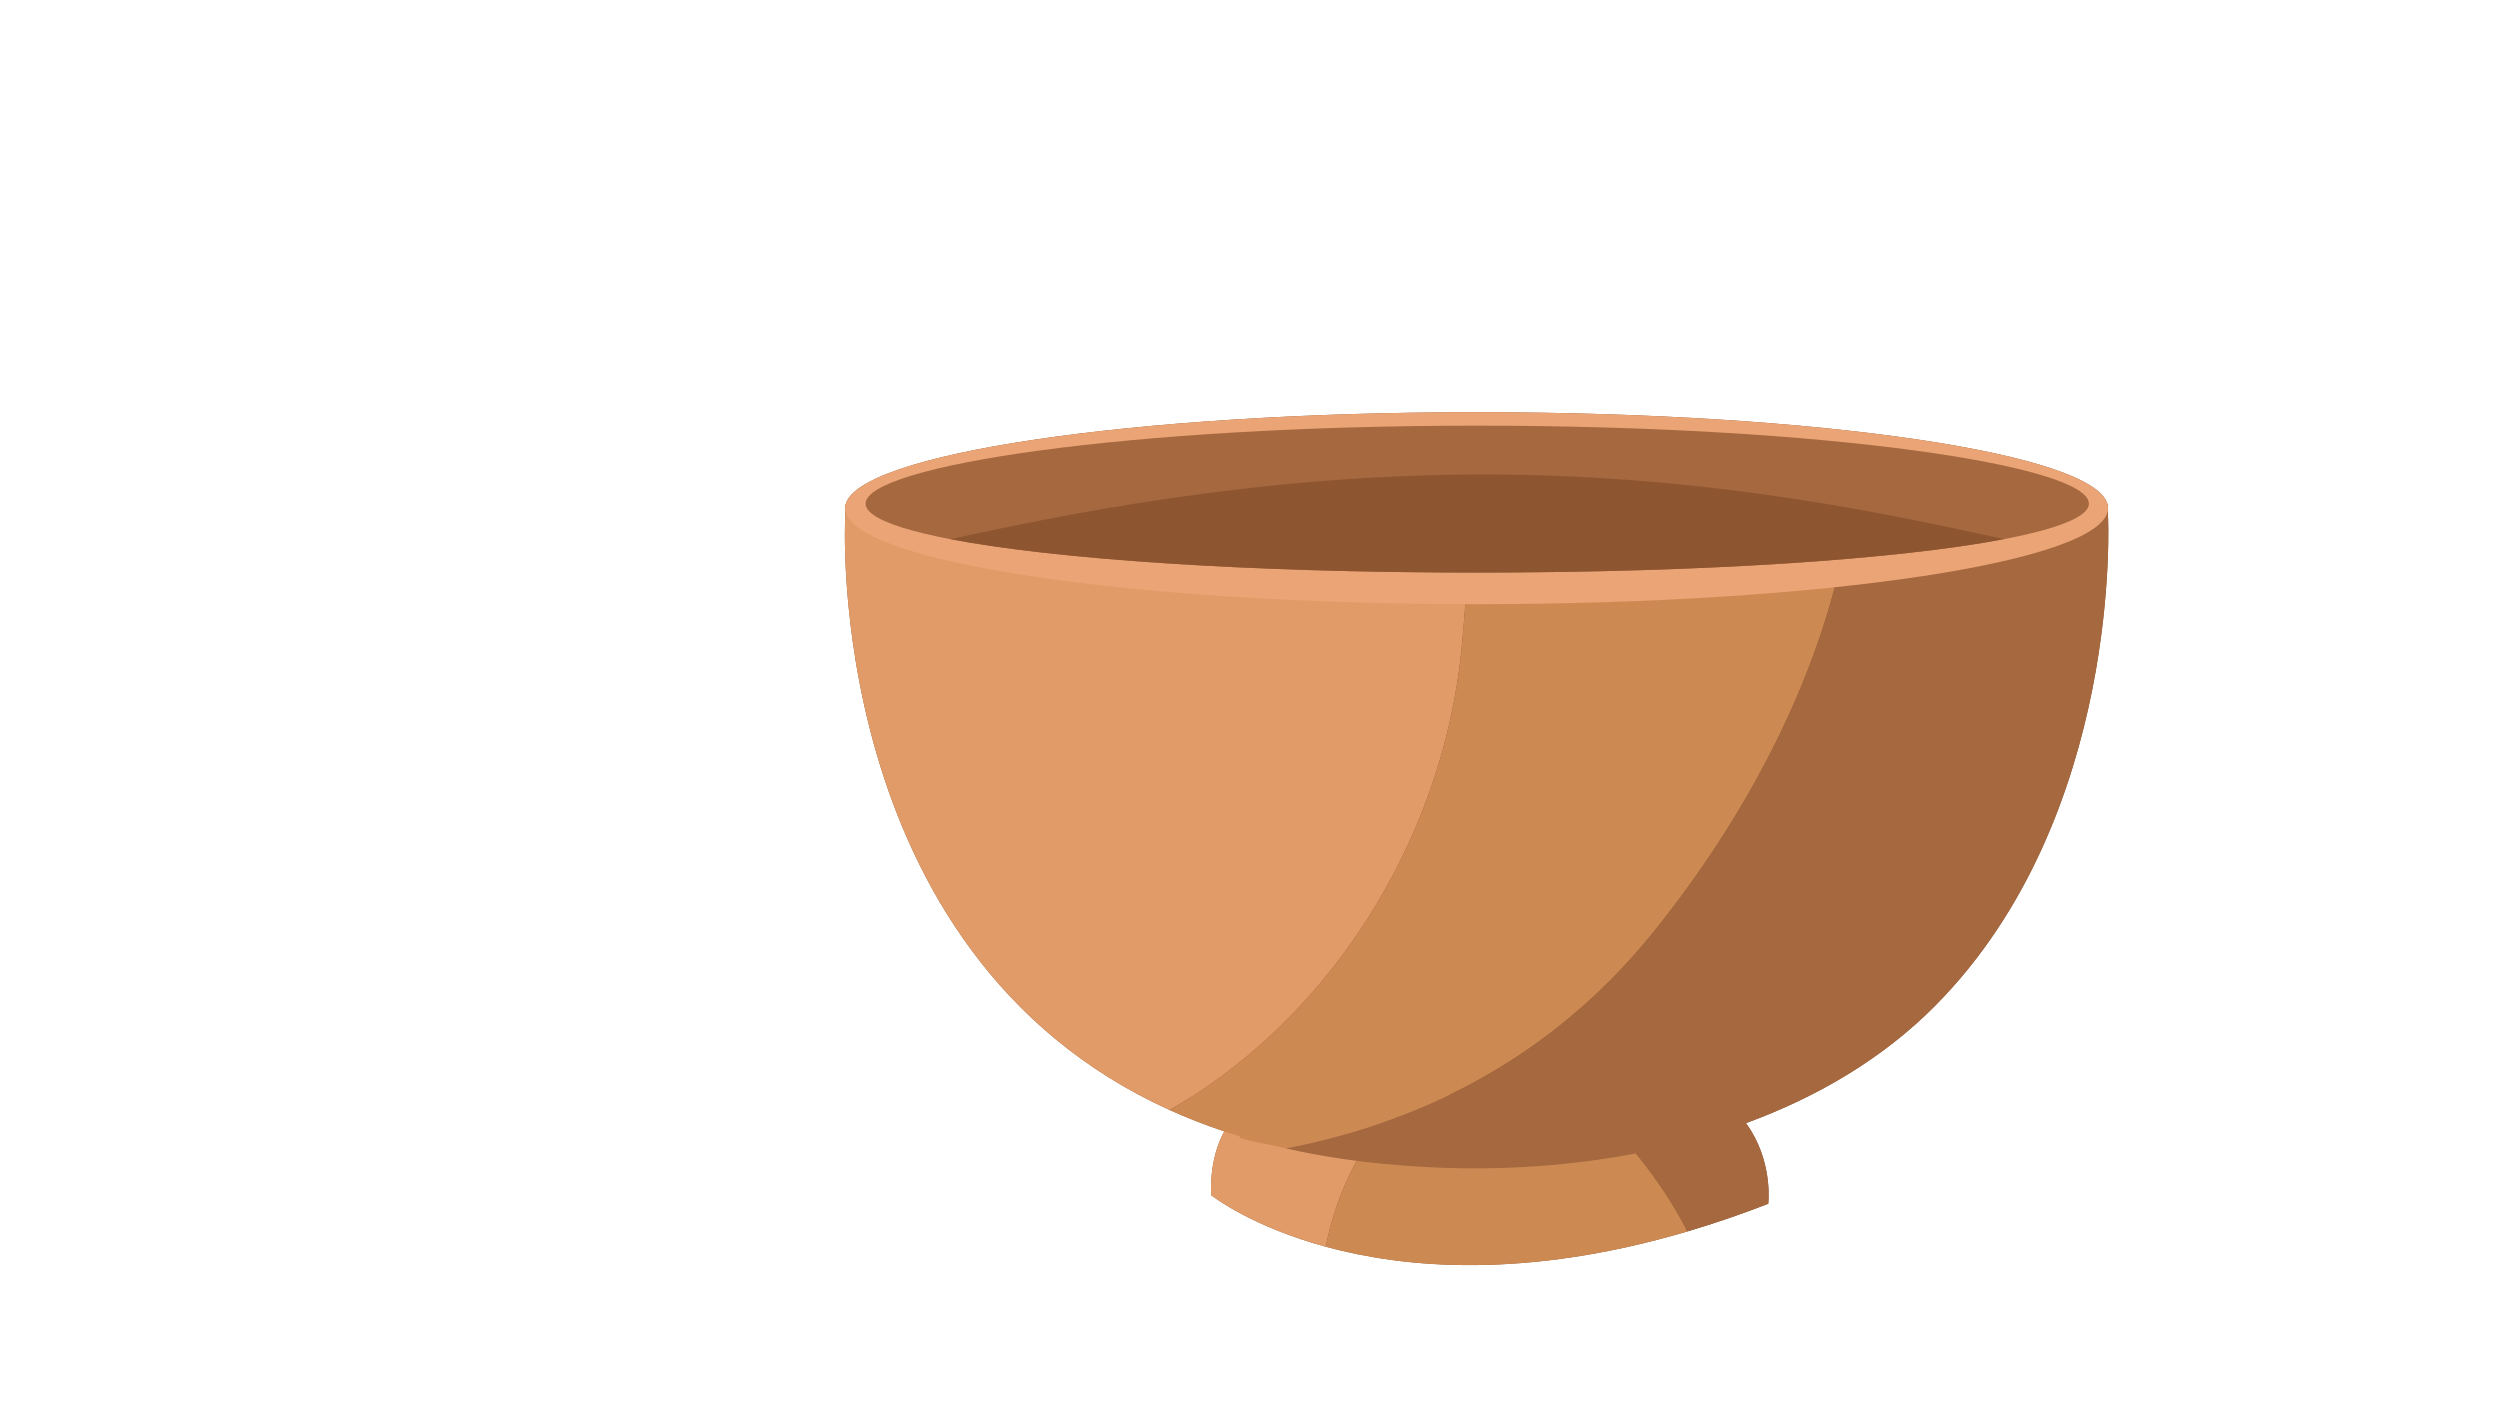 <svg xmlns="http://www.w3.org/2000/svg" xmlns:xlink="http://www.w3.org/1999/xlink" width="1920" zoomAndPan="magnify" viewBox="0 0 1440 810" height="1080" preserveAspectRatio="xMidYMid meet" version="1.2"><defs><clipPath id="34500f8ddd"><path d="M 486.621 237.418 L 1214.402 237.418 L 1214.402 728.664 L 486.621 728.664 Z M 486.621 237.418 "/></clipPath><clipPath id="2acecfb47c"><path d="M 763.371 629.652 L 972 629.652 L 972 728.664 L 763.371 728.664 Z M 763.371 629.652 "/></clipPath><clipPath id="caadeed1ca"><path d="M 740 290 L 1214.402 290 L 1214.402 673 L 740 673 Z M 740 290 "/></clipPath><clipPath id="c1fe0c4d8b"><path d="M 486.621 237.418 L 1214.402 237.418 L 1214.402 348.441 L 486.621 348.441 Z M 486.621 237.418 "/></clipPath></defs><g id="4932b767d4"><g clip-rule="nonzero" clip-path="url(#34500f8ddd)"><path style=" stroke:none;fill-rule:nonzero;fill:#8e5630;fill-opacity:1;" d="M 1214.227 297.402 L 1214.227 290.09 C 1214.227 290.453 1214.176 290.816 1214.086 291.176 C 1208.719 261.348 1048.008 237.418 850.527 237.418 C 653.027 237.418 492.301 261.355 486.973 291.188 C 486.879 290.82 486.832 290.457 486.832 290.09 L 486.832 297.402 C 486.832 297.402 472.871 548.418 673.672 639.34 C 683.648 643.855 694.152 647.988 705.207 651.668 C 695.883 668.59 697.652 688.461 697.652 688.461 C 697.652 688.461 697.73 688.52 697.852 688.609 C 700.016 690.219 722.055 706.777 763.57 718.105 C 809.426 730.621 879.047 736.758 971.953 709.309 C 986.875 704.898 1002.398 699.625 1018.516 693.375 C 1018.516 693.375 1021.164 672.113 1008.824 651.656 C 1008.688 651.426 1008.551 651.195 1008.406 650.965 C 1008.387 650.926 1008.359 650.887 1008.34 650.852 C 1007.941 650.203 1007.516 649.547 1007.062 648.898 C 1006.613 648.25 1006.164 647.59 1005.699 646.922 C 1046.914 631.809 1084.66 609.625 1114.91 579.043 C 1223.164 469.613 1214.227 297.402 1214.227 297.402 "/></g><path style=" stroke:none;fill-rule:nonzero;fill:#e09b68;fill-opacity:1;" d="M 805.828 635.328 C 807.223 633.781 808.691 632.324 810.195 630.91 L 727.793 631.828 C 727.793 631.828 727.602 631.902 727.285 632.035 C 693.801 645.312 697.652 688.461 697.652 688.461 C 697.652 688.461 697.73 688.52 697.852 688.609 C 700.016 690.219 722.055 706.777 763.57 718.105 C 769.793 687.301 783.539 658.543 805.828 635.328 "/><g clip-rule="nonzero" clip-path="url(#2acecfb47c)"><path style=" stroke:none;fill-rule:nonzero;fill:#cc8952;fill-opacity:1;" d="M 971.953 709.309 C 957.141 679.953 934.449 653.141 910.551 629.789 L 810.195 630.91 C 808.691 632.324 807.223 633.781 805.828 635.328 C 783.539 658.543 769.793 687.301 763.57 718.105 C 809.426 730.621 879.047 736.758 971.953 709.309 "/></g><path style=" stroke:none;fill-rule:nonzero;fill:#a5683f;fill-opacity:1;" d="M 1008.824 651.656 C 1008.688 651.426 1008.551 651.195 1008.406 650.965 C 1008.387 650.926 1008.359 650.887 1008.34 650.852 C 1007.941 650.203 1007.516 649.547 1007.062 648.898 C 1002.617 642.477 997.801 634.797 986.566 630.246 C 984.637 629.375 983.441 628.977 983.441 628.977 L 910.551 629.789 C 934.449 653.141 957.141 679.953 971.953 709.309 C 986.875 704.898 1002.398 699.625 1018.516 693.375 C 1018.516 693.375 1021.164 672.113 1008.824 651.656 "/><path style=" stroke:none;fill-rule:nonzero;fill:#e09b68;fill-opacity:1;" d="M 841.875 373.559 C 843.211 359.145 844.414 344.516 845.238 329.793 C 646.812 329.484 486.832 311.828 486.832 290.09 L 486.832 297.402 C 486.832 297.402 472.871 548.418 673.672 639.34 C 678.848 636.379 684 633.309 689.098 630.031 C 773.211 574.938 831.574 478.047 841.875 373.559 "/><path style=" stroke:none;fill-rule:nonzero;fill:#cc8952;fill-opacity:1;" d="M 850.527 329.801 C 848.758 329.801 846.996 329.797 845.238 329.793 C 844.414 344.516 843.211 359.145 841.875 373.559 C 831.574 478.047 773.211 574.938 689.098 630.031 C 684 633.309 678.848 636.379 673.672 639.34 C 686.34 645.074 699.828 650.191 714.258 654.551 C 714.031 654.945 713.91 655.18 713.91 655.18 C 714.902 656.102 724.59 658.125 733.777 659.879 C 736.027 660.43 738.309 660.953 740.598 661.469 C 822.348 645.664 898.223 606.699 956.887 531.246 C 1002.934 472.852 1043.609 399.625 1060.66 322.508 C 1001.316 327.098 928.812 329.801 850.527 329.801 "/><g clip-rule="nonzero" clip-path="url(#caadeed1ca)"><path style=" stroke:none;fill-rule:nonzero;fill:#a5683f;fill-opacity:1;" d="M 1214.227 297.402 L 1214.227 290.09 C 1214.227 303.473 1153.578 315.312 1060.66 322.508 C 1043.609 399.625 1002.934 472.852 956.887 531.246 C 898.223 606.699 822.348 645.664 740.598 661.469 C 761.051 666.098 783.133 669.434 807.008 671.23 C 852.117 674.941 900.215 672.887 946.496 663.52 C 947.18 663.664 947.84 663.828 948.531 663.973 L 961.137 660.297 C 1019.461 646.383 1074.027 620.375 1114.91 579.043 C 1223.164 469.613 1214.227 297.402 1214.227 297.402 "/></g><g clip-rule="nonzero" clip-path="url(#c1fe0c4d8b)"><path style=" stroke:none;fill-rule:nonzero;fill:#eaa475;fill-opacity:1;" d="M 850.527 237.418 C 649.664 237.418 486.832 262.176 486.832 292.715 C 486.832 323.258 649.664 348.012 850.527 348.012 C 1051.391 348.012 1214.227 323.258 1214.227 292.715 C 1214.227 262.176 1051.391 237.418 850.527 237.418 "/></g><path style=" stroke:none;fill-rule:nonzero;fill:#a5683f;fill-opacity:1;" d="M 850.898 245.18 C 650.035 245.18 498.598 268.156 498.598 290.09 C 498.598 312.02 649.664 329.801 850.527 329.801 C 1051.391 329.801 1203.199 312.023 1203.199 290.09 C 1203.199 268.156 1051.762 245.18 850.898 245.18 "/><path style=" stroke:none;fill-rule:nonzero;fill:#8e5630;fill-opacity:1;" d="M 1154.32 310.535 C 1094.059 297.457 986.637 273.312 854.328 273.312 C 721.953 273.312 607.621 297.469 547.383 310.555 C 607.535 322.086 718.227 329.801 850.527 329.801 C 982.91 329.801 1093.969 322.078 1154.32 310.535 "/></g></svg>